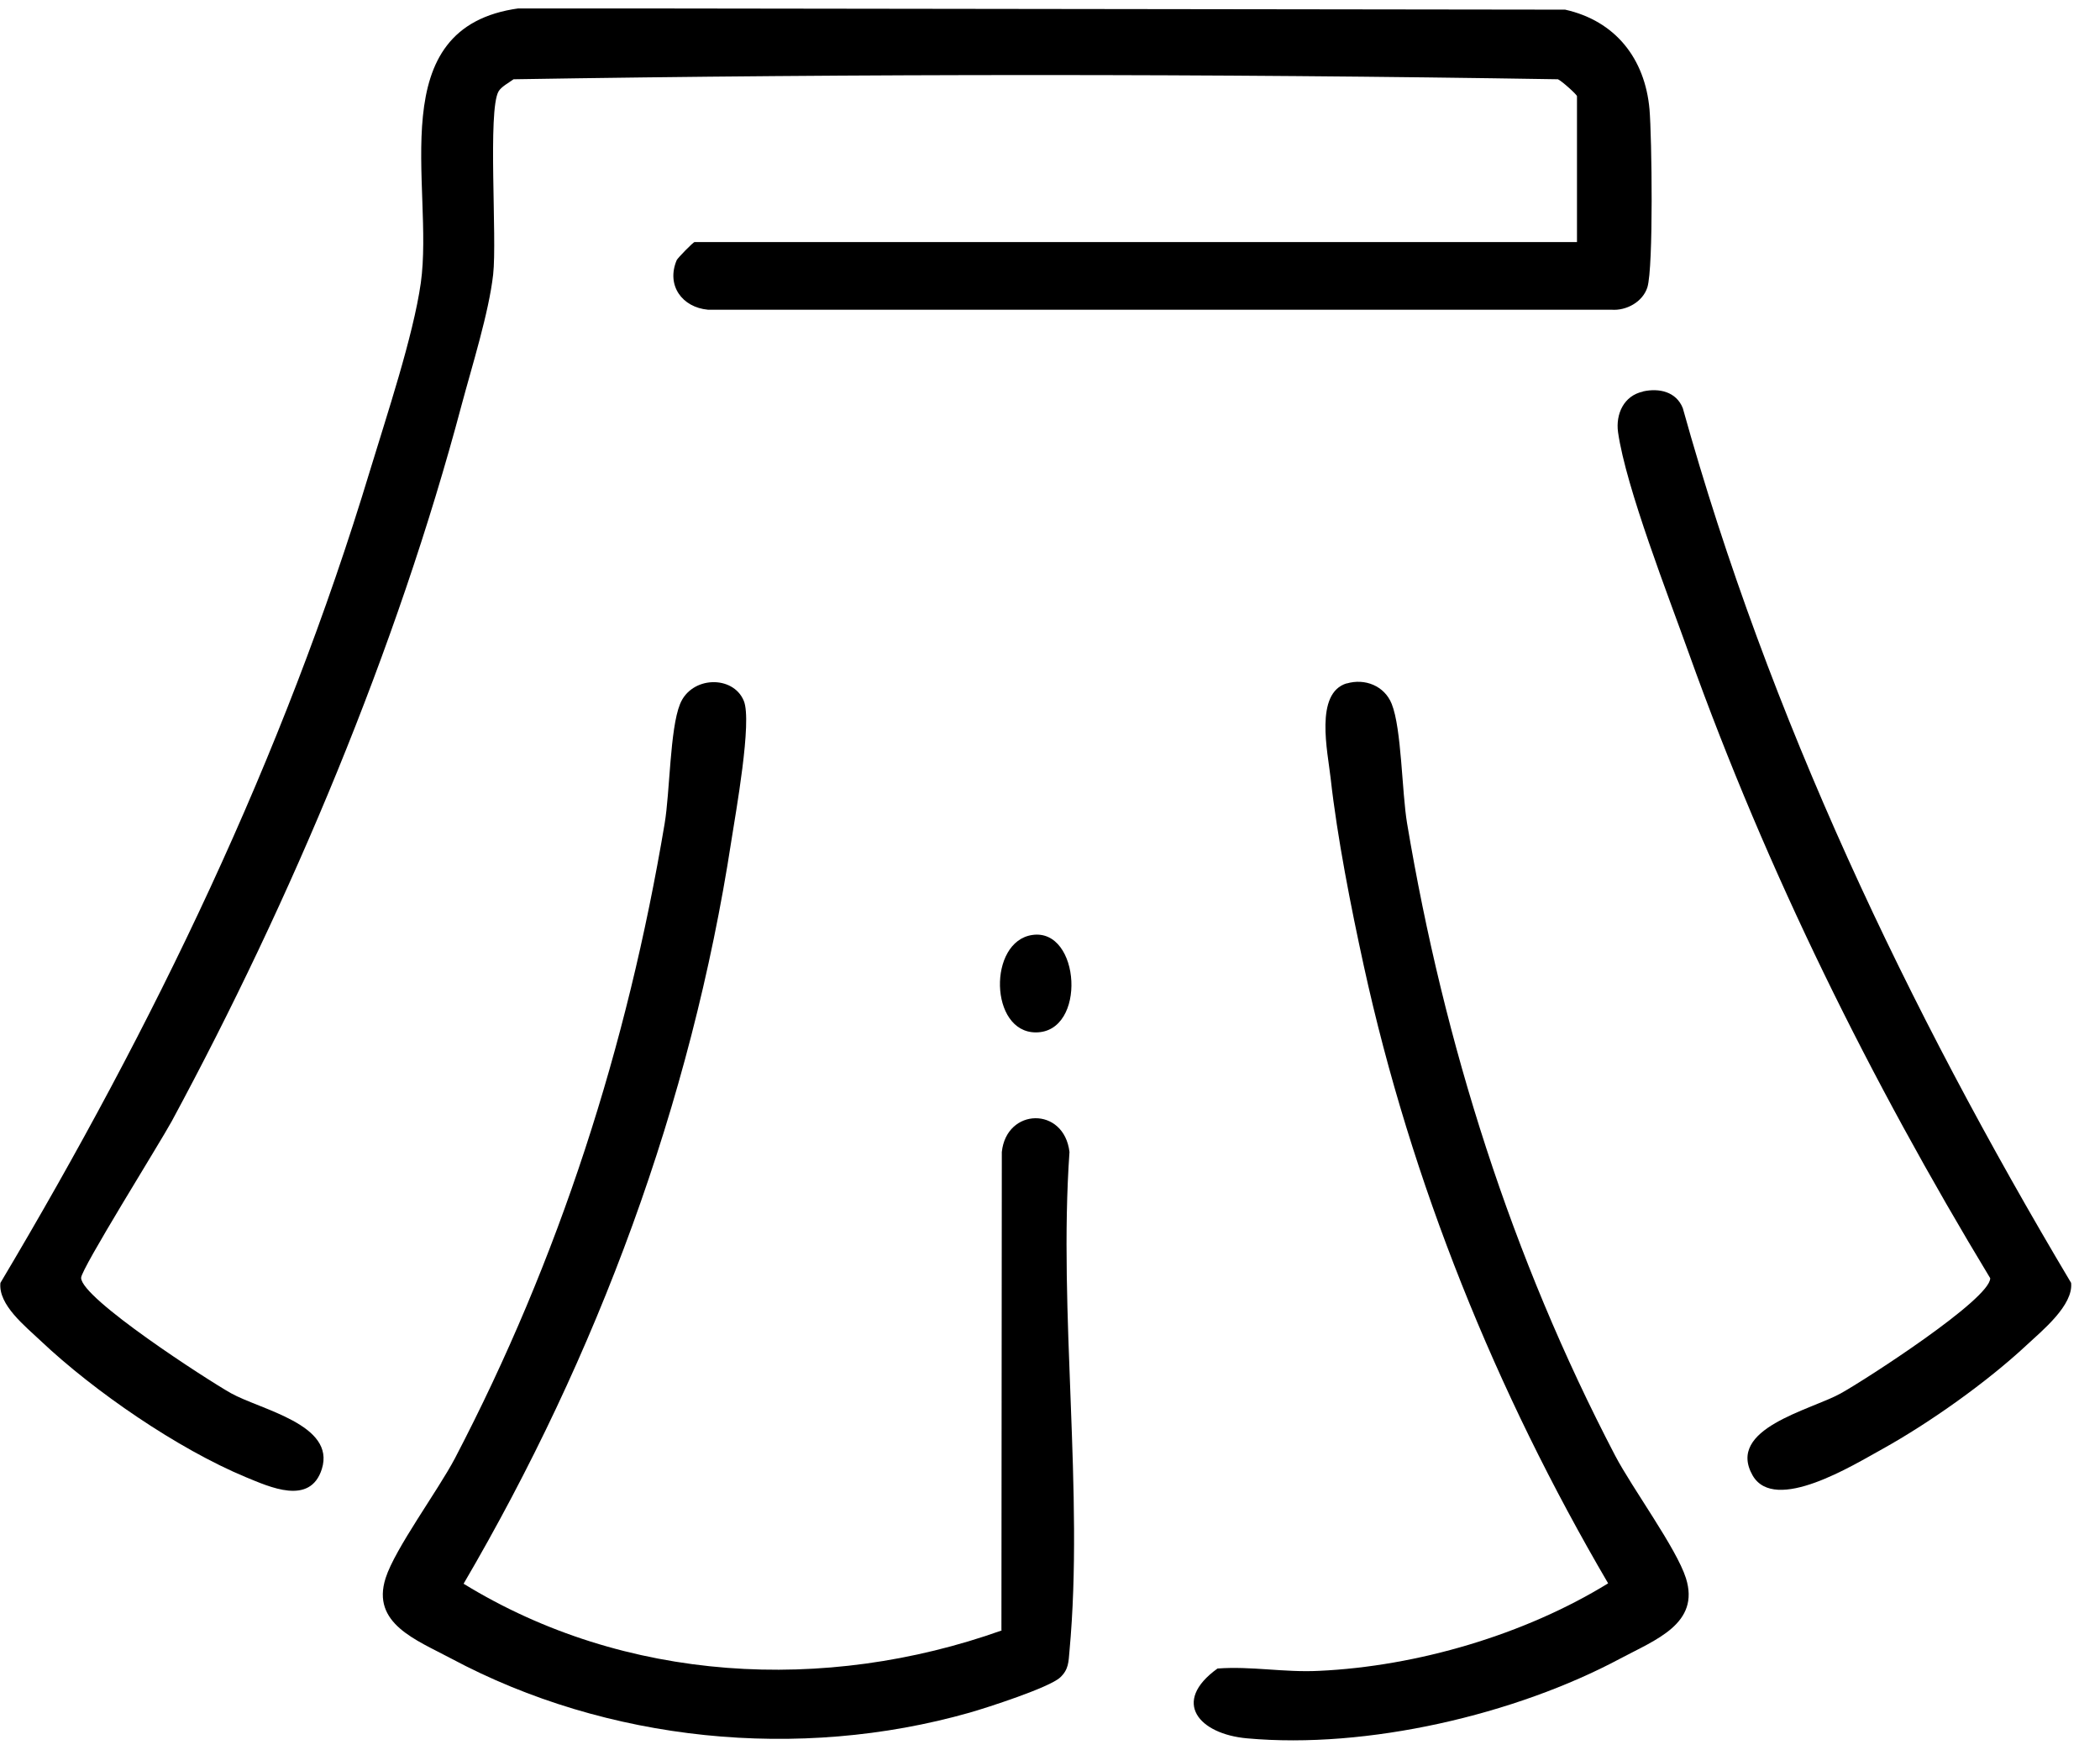 <svg width="54" height="45" viewBox="0 0 54 45" fill="none" xmlns="http://www.w3.org/2000/svg">
<g clip-path="url(#clip0_677_7243)">
<path d="M40.551 6.228V2.473C40.551 2.433 40.156 2.078 40.061 2.038C31.131 1.893 22.131 1.893 13.206 2.038C13.091 2.123 12.891 2.228 12.821 2.348C12.536 2.833 12.786 6.133 12.681 7.058C12.571 8.038 12.136 9.418 11.871 10.408C10.206 16.678 7.491 23.133 4.416 28.828C4.111 29.388 2.086 32.623 2.086 32.853C2.086 33.383 5.341 35.483 5.936 35.818C6.706 36.248 8.636 36.623 8.276 37.768C7.976 38.718 6.931 38.228 6.321 37.978C4.576 37.253 2.421 35.773 1.046 34.473C0.651 34.098 -0.049 33.548 0.011 32.983C3.956 26.358 7.276 19.503 9.516 12.093C9.936 10.708 10.626 8.648 10.821 7.273C11.171 4.773 9.771 0.693 13.351 0.213L40.246 0.248C41.541 0.538 42.301 1.508 42.416 2.813C42.476 3.518 42.521 6.868 42.361 7.388C42.241 7.763 41.821 7.993 41.436 7.963H18.206C17.541 7.903 17.126 7.338 17.401 6.688C17.426 6.633 17.826 6.223 17.861 6.223H40.561L40.551 6.228Z" fill="black"/>
<path d="M25.751 41.913L25.761 29.618C25.881 28.478 27.361 28.443 27.501 29.618C27.211 33.748 27.876 38.383 27.501 42.448C27.476 42.728 27.481 42.923 27.261 43.128C26.981 43.388 25.386 43.903 24.931 44.033C20.546 45.278 15.616 44.788 11.596 42.638C10.706 42.163 9.541 41.743 9.916 40.573C10.156 39.818 11.261 38.323 11.696 37.498C14.381 32.358 16.131 26.903 17.091 21.173C17.226 20.373 17.226 18.743 17.486 18.103C17.776 17.378 18.851 17.353 19.126 18.018C19.346 18.543 18.916 20.903 18.806 21.618C17.771 28.363 15.356 34.853 11.921 40.718C16.066 43.263 21.211 43.538 25.761 41.918L25.751 41.913Z" fill="black"/>
<path d="M34.627 17.573C35.097 17.433 35.602 17.633 35.787 18.098C36.042 18.733 36.047 20.363 36.182 21.168C37.132 26.838 38.872 32.333 41.532 37.423C41.972 38.263 43.107 39.803 43.352 40.573C43.722 41.743 42.572 42.158 41.672 42.638C38.962 44.088 35.147 44.973 32.067 44.693C30.832 44.583 30.112 43.758 31.307 42.898C32.182 42.833 33.012 43.003 33.912 42.958C36.437 42.843 39.207 42.028 41.352 40.708C38.467 35.783 36.292 30.423 35.067 24.823C34.737 23.313 34.387 21.538 34.217 20.013C34.142 19.328 33.797 17.818 34.632 17.568L34.627 17.573Z" fill="black"/>
<path d="M42.252 10.063C42.662 9.973 43.102 10.068 43.272 10.493C45.487 18.448 49.047 25.918 53.257 32.983C53.317 33.558 52.517 34.208 52.102 34.593C51.087 35.538 49.622 36.578 48.407 37.253C47.662 37.663 45.637 38.923 45.067 37.933C44.382 36.728 46.547 36.258 47.327 35.828C47.927 35.498 51.182 33.403 51.177 32.863C48.097 27.773 45.442 22.418 43.432 16.808C42.907 15.338 41.812 12.543 41.607 11.113C41.542 10.643 41.757 10.173 42.247 10.068L42.252 10.063Z" fill="black"/>
<path d="M26.546 24.038C27.786 23.858 27.951 26.543 26.636 26.543C25.441 26.543 25.401 24.203 26.546 24.038Z" fill="black"/>
</g>
<defs>
<clipPath id="clip0_677_7243">
<rect width="53.26" height="44.53" fill="white" transform="translate(0 0.218)"/>
</clipPath>
</defs>
</svg>
